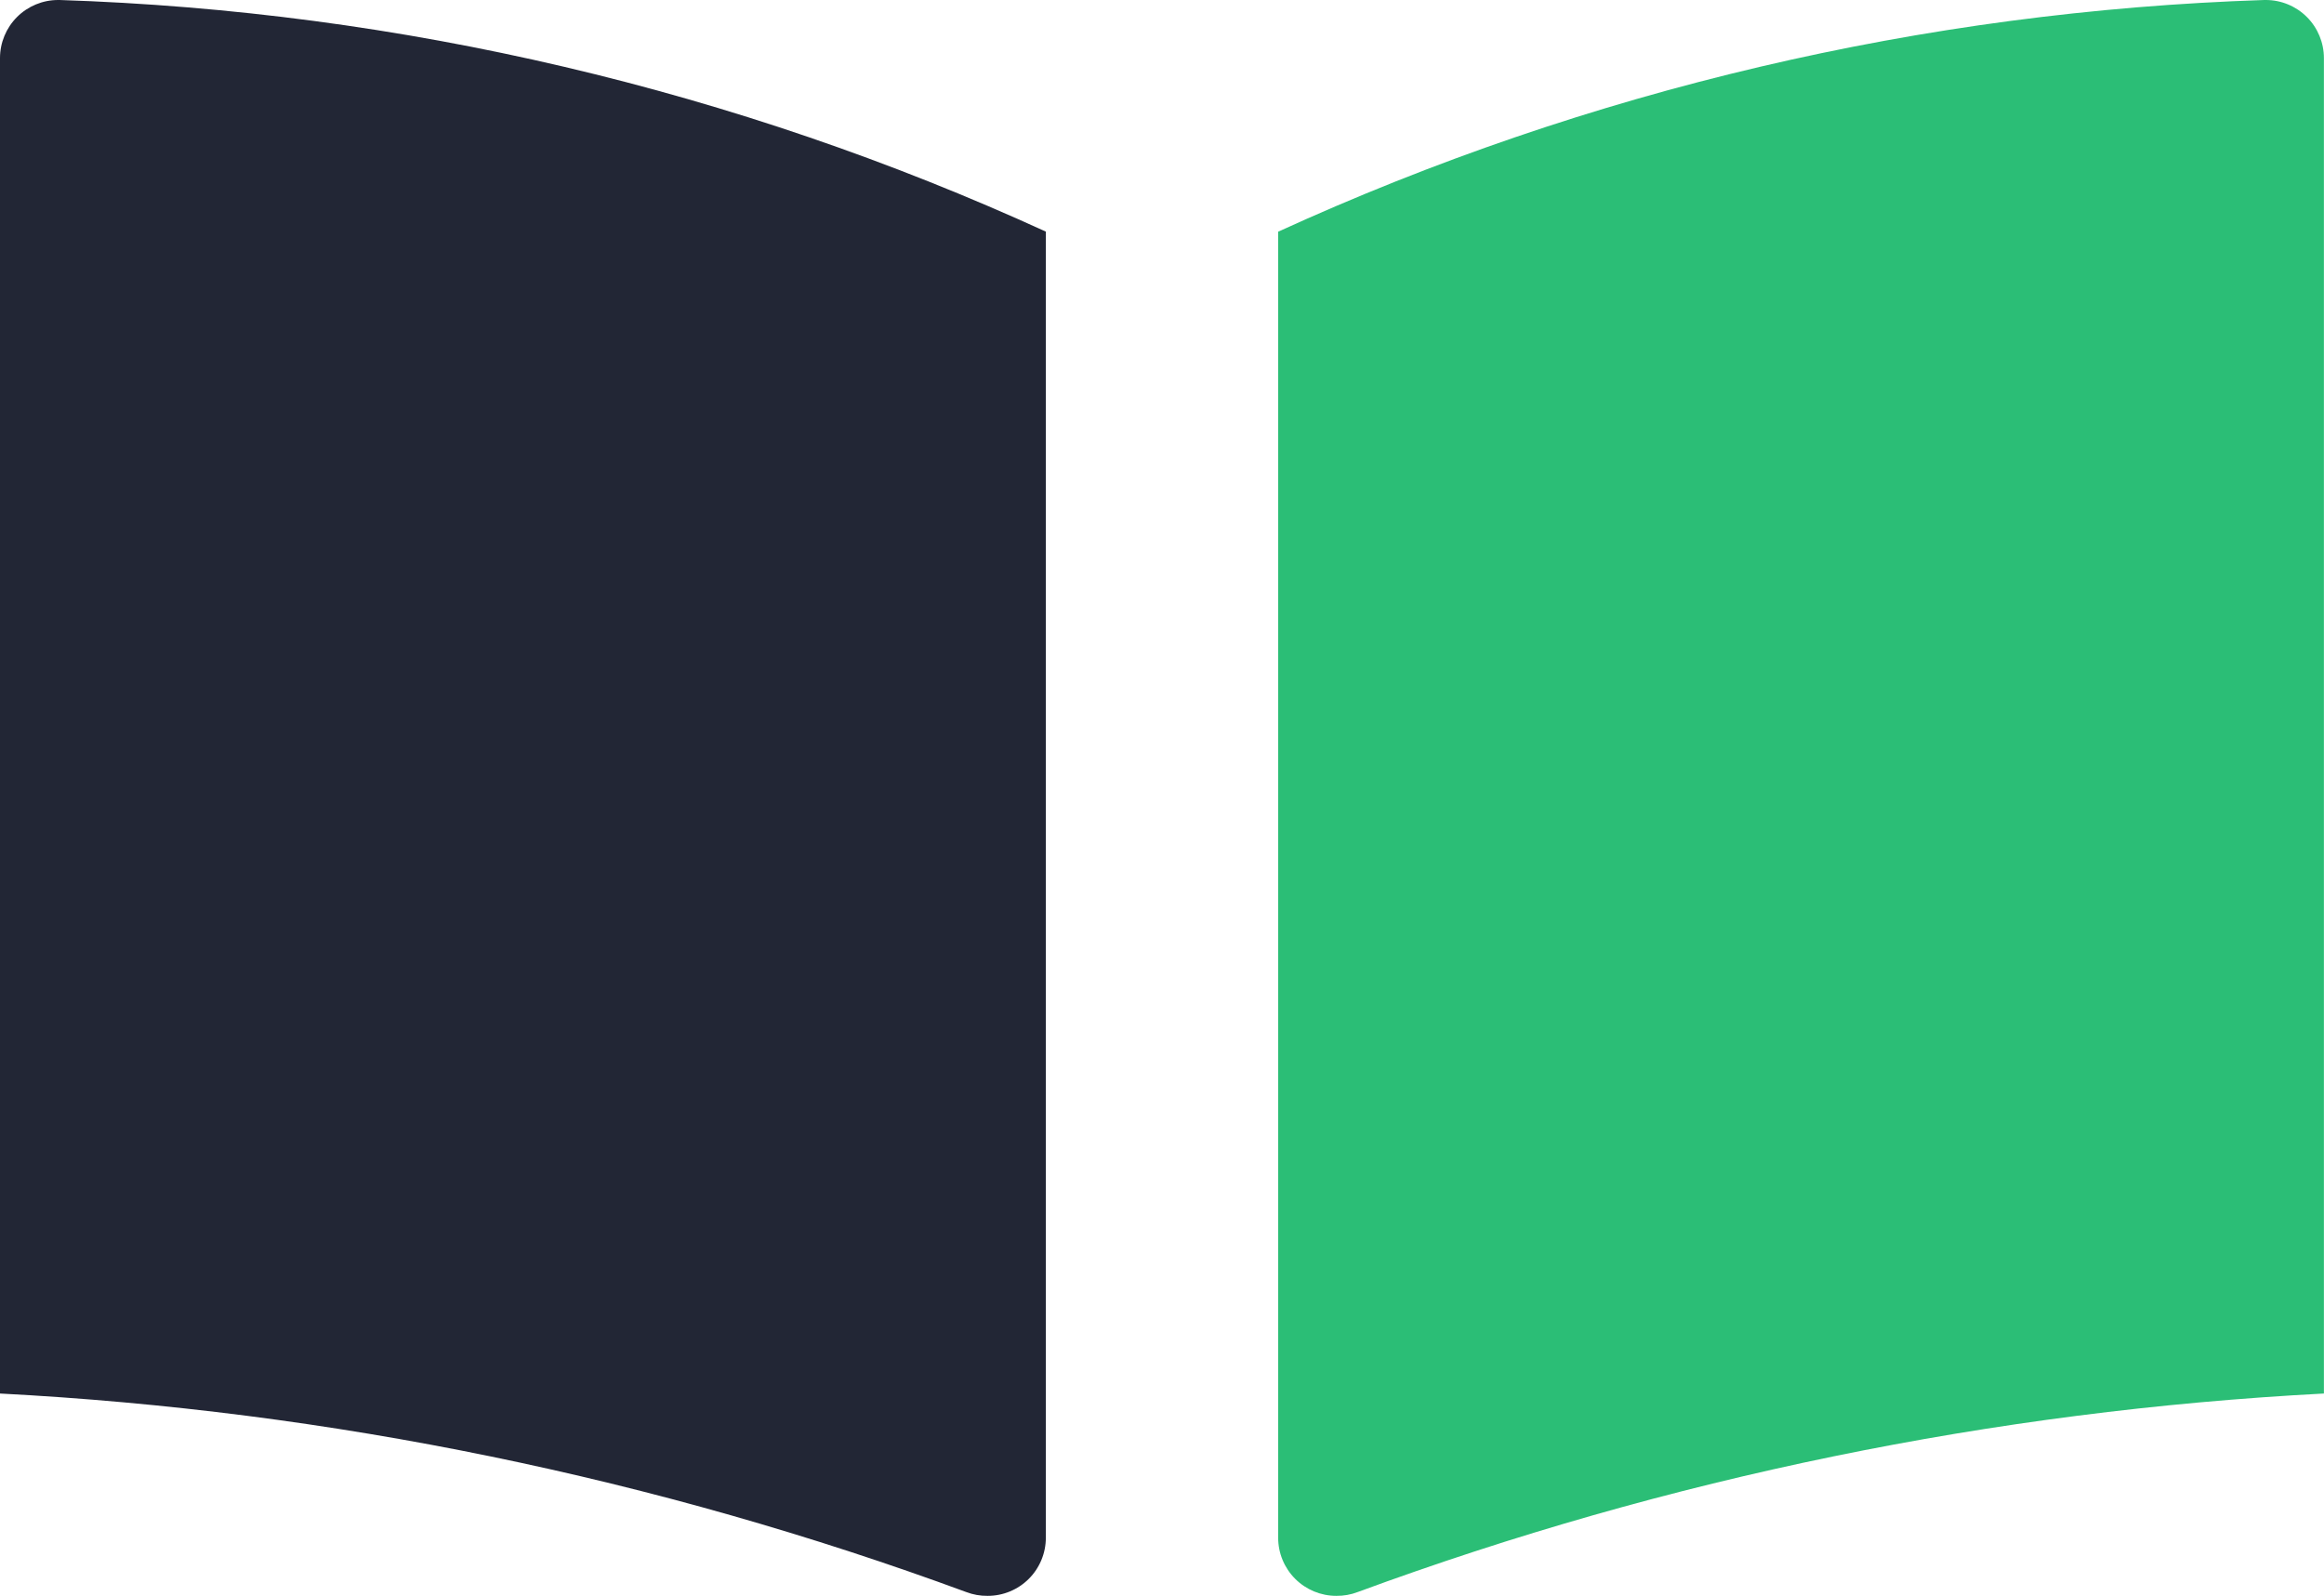 <svg xmlns="http://www.w3.org/2000/svg" xmlns:xlink="http://www.w3.org/1999/xlink" width="26.588" height="18.262" viewBox="0 0 26.588 18.262">
  <defs>
    <clipPath id="clip-path">
      <path id="Path_34070" data-name="Path 34070" d="M13.911-1.279A37.683,37.683,0,0,1,24.964-3.55V-18.829a.665.665,0,0,0-.665-.665h-.017A29.45,29.45,0,0,0,13-16.843V-1.9a.665.665,0,0,0,.665.665A.665.665,0,0,0,13.911-1.279Z" transform="translate(-13 19.494)" fill="none"/>
    </clipPath>
    <clipPath id="clip-path-2">
      <path id="Path_34069" data-name="Path 34069" d="M-509,6951.807H509.305V-623H-509Z" transform="translate(509 623)" fill="none"/>
    </clipPath>
    <clipPath id="clip-path-3">
      <path id="Path_34073" data-name="Path 34073" d="M13.053-1.279A37.683,37.683,0,0,0,2-3.55V-18.829a.665.665,0,0,1,.665-.665h.017a29.45,29.45,0,0,1,11.283,2.65V-1.9a.665.665,0,0,1-.665.665A.665.665,0,0,1,13.053-1.279Z" transform="translate(-2 19.494)" fill="none"/>
    </clipPath>
  </defs>
  <g id="Group_26814" data-name="Group 26814" transform="translate(-2 19.494)">
    <g id="Group_26811" data-name="Group 26811" transform="translate(16.623 -19.494)" clip-path="url(#clip-path)">
      <g id="Group_26810" data-name="Group 26810" transform="translate(-693.936 -802.289)" clip-path="url(#clip-path-2)">
        <path id="Path_34068" data-name="Path 34068" d="M8-24.494H33.258V7.063H8Z" transform="translate(679.289 820.136)" fill="#2bbe76"/>
      </g>
    </g>
    <g id="Group_26813" data-name="Group 26813" transform="translate(2 -19.494)" clip-path="url(#clip-path-3)">
      <g id="Group_26812" data-name="Group 26812" transform="translate(-679.313 -802.289)" clip-path="url(#clip-path-2)">
        <path id="Path_34071" data-name="Path 34071" d="M-3-24.494H22.258V7.063H-3Z" transform="translate(675.666 820.136)" fill="#222635"/>
      </g>
    </g>
  </g>
</svg>

